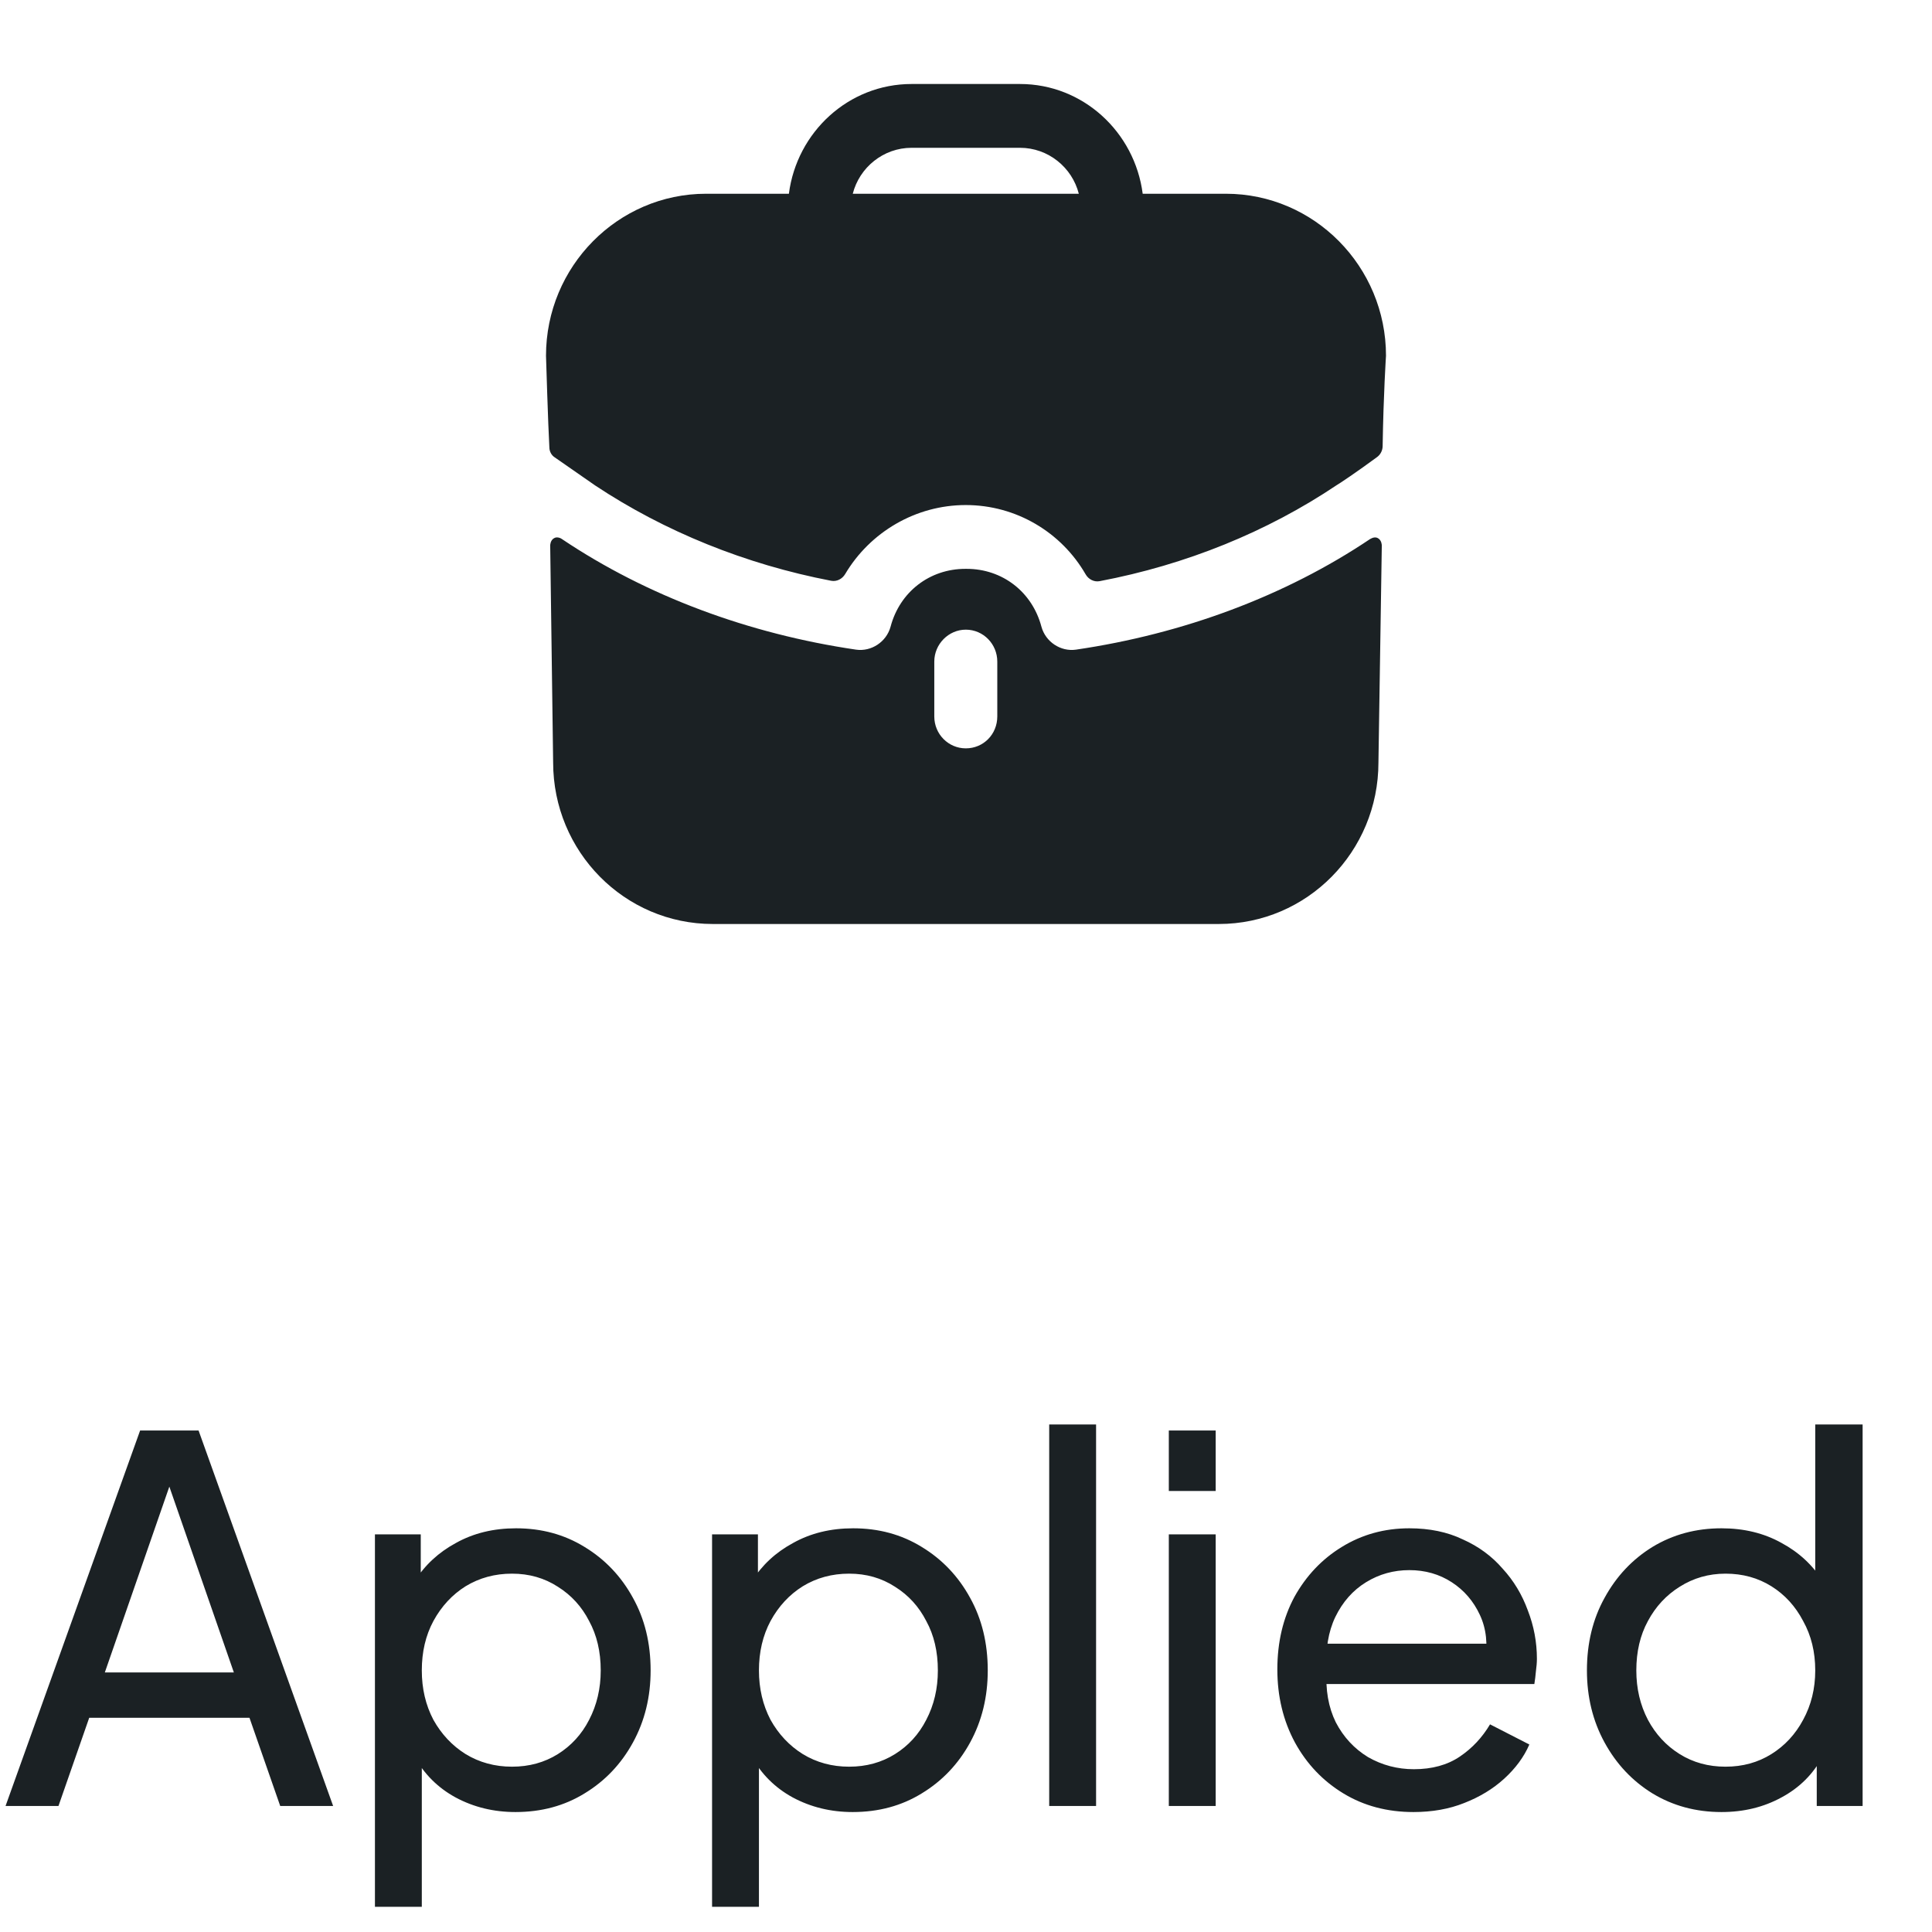 <svg width="46" height="46" viewBox="0 0 46 46" fill="none" xmlns="http://www.w3.org/2000/svg">
<path fill-rule="evenodd" clip-rule="evenodd" d="M21.704 3.519C21.034 3.519 20.464 3.985 20.304 4.613H25.686C25.526 3.985 24.956 3.519 24.286 3.519H21.704ZM27.207 4.613H29.188C31.289 4.613 33 6.344 33 8.471C33 8.471 32.94 9.371 32.92 10.625C32.918 10.724 32.87 10.821 32.791 10.88C32.31 11.235 31.869 11.529 31.829 11.549C30.169 12.663 28.239 13.447 26.183 13.837C26.049 13.863 25.916 13.793 25.848 13.674C25.272 12.675 24.196 12.025 22.995 12.025C21.802 12.025 20.716 12.668 20.123 13.668C20.053 13.785 19.924 13.853 19.79 13.828C17.751 13.437 15.821 12.654 14.171 11.559L13.21 10.891C13.13 10.841 13.08 10.749 13.08 10.648C13.05 10.132 13 8.471 13 8.471C13 6.344 14.711 4.613 16.812 4.613H18.783C18.973 3.144 20.204 2 21.704 2H24.286C25.786 2 27.017 3.144 27.207 4.613ZM32.66 12.815L32.62 12.835C30.599 14.192 28.168 15.094 25.616 15.468C25.256 15.519 24.896 15.286 24.796 14.922C24.576 14.091 23.865 13.544 23.015 13.544H23.005H22.985C22.135 13.544 21.424 14.091 21.204 14.922C21.104 15.286 20.744 15.519 20.384 15.468C17.832 15.094 15.401 14.192 13.38 12.835C13.37 12.825 13.27 12.765 13.19 12.815C13.1 12.866 13.1 12.987 13.1 12.987L13.17 18.152C13.17 20.279 14.871 22 16.972 22H29.018C31.119 22 32.82 20.279 32.82 18.152L32.9 12.987C32.9 12.987 32.9 12.866 32.81 12.815C32.76 12.785 32.7 12.795 32.66 12.815ZM23.745 17.058C23.745 17.484 23.415 17.818 22.995 17.818C22.585 17.818 22.245 17.484 22.245 17.058V15.752C22.245 15.337 22.585 14.992 22.995 14.992C23.415 14.992 23.745 15.337 23.745 15.752V17.058Z" fill="#1B2124"/>
<path d="M0.132 43L3.336 34.06H4.728L7.932 43H6.672L5.94 40.9H2.124L1.392 43H0.132ZM2.496 39.82H5.568L3.864 34.912H4.2L2.496 39.82ZM8.927 45.4V36.532H10.018V37.924L9.874 37.648C10.114 37.264 10.443 36.96 10.858 36.736C11.274 36.504 11.751 36.388 12.287 36.388C12.895 36.388 13.438 36.536 13.918 36.832C14.406 37.128 14.79 37.532 15.07 38.044C15.351 38.548 15.491 39.124 15.491 39.772C15.491 40.404 15.351 40.976 15.07 41.488C14.79 42 14.406 42.404 13.918 42.7C13.438 42.996 12.89 43.144 12.274 43.144C11.755 43.144 11.278 43.028 10.847 42.796C10.422 42.564 10.095 42.236 9.863 41.812L10.043 41.62V45.4H8.927ZM12.191 42.064C12.598 42.064 12.963 41.964 13.283 41.764C13.602 41.564 13.851 41.292 14.027 40.948C14.21 40.596 14.303 40.204 14.303 39.772C14.303 39.324 14.21 38.932 14.027 38.596C13.851 38.252 13.602 37.98 13.283 37.78C12.963 37.572 12.598 37.468 12.191 37.468C11.783 37.468 11.415 37.568 11.086 37.768C10.767 37.968 10.511 38.244 10.319 38.596C10.134 38.94 10.043 39.332 10.043 39.772C10.043 40.204 10.134 40.596 10.319 40.948C10.511 41.292 10.767 41.564 11.086 41.764C11.415 41.964 11.783 42.064 12.191 42.064ZM16.954 45.4V36.532H18.046V37.924L17.902 37.648C18.142 37.264 18.47 36.96 18.886 36.736C19.302 36.504 19.778 36.388 20.314 36.388C20.922 36.388 21.466 36.536 21.946 36.832C22.434 37.128 22.818 37.532 23.098 38.044C23.378 38.548 23.518 39.124 23.518 39.772C23.518 40.404 23.378 40.976 23.098 41.488C22.818 42 22.434 42.404 21.946 42.7C21.466 42.996 20.918 43.144 20.302 43.144C19.782 43.144 19.306 43.028 18.874 42.796C18.45 42.564 18.122 42.236 17.89 41.812L18.07 41.62V45.4H16.954ZM20.218 42.064C20.626 42.064 20.99 41.964 21.31 41.764C21.63 41.564 21.878 41.292 22.054 40.948C22.238 40.596 22.33 40.204 22.33 39.772C22.33 39.324 22.238 38.932 22.054 38.596C21.878 38.252 21.63 37.98 21.31 37.78C20.99 37.572 20.626 37.468 20.218 37.468C19.81 37.468 19.442 37.568 19.114 37.768C18.794 37.968 18.538 38.244 18.346 38.596C18.162 38.94 18.07 39.332 18.07 39.772C18.07 40.204 18.162 40.596 18.346 40.948C18.538 41.292 18.794 41.564 19.114 41.764C19.442 41.964 19.81 42.064 20.218 42.064ZM24.981 43V33.916H26.097V43H24.981ZM27.829 43V36.532H28.945V43H27.829ZM27.829 35.5V34.06H28.945V35.5H27.829ZM33.653 43.144C33.029 43.144 32.472 42.996 31.985 42.7C31.497 42.404 31.113 42 30.832 41.488C30.552 40.968 30.413 40.388 30.413 39.748C30.413 39.1 30.549 38.524 30.82 38.02C31.101 37.516 31.477 37.12 31.948 36.832C32.428 36.536 32.965 36.388 33.556 36.388C34.036 36.388 34.461 36.476 34.828 36.652C35.205 36.82 35.52 37.052 35.776 37.348C36.041 37.636 36.24 37.968 36.377 38.344C36.52 38.712 36.593 39.096 36.593 39.496C36.593 39.584 36.584 39.684 36.569 39.796C36.56 39.9 36.548 40 36.532 40.096H31.229V39.136H35.885L35.356 39.568C35.428 39.152 35.389 38.78 35.236 38.452C35.084 38.124 34.861 37.864 34.565 37.672C34.269 37.48 33.932 37.384 33.556 37.384C33.181 37.384 32.837 37.48 32.525 37.672C32.212 37.864 31.968 38.14 31.793 38.5C31.625 38.852 31.556 39.272 31.588 39.76C31.556 40.232 31.628 40.648 31.805 41.008C31.988 41.36 32.245 41.636 32.572 41.836C32.908 42.028 33.273 42.124 33.664 42.124C34.096 42.124 34.461 42.024 34.757 41.824C35.053 41.624 35.292 41.368 35.477 41.056L36.413 41.536C36.285 41.832 36.084 42.104 35.812 42.352C35.548 42.592 35.233 42.784 34.864 42.928C34.505 43.072 34.1 43.144 33.653 43.144ZM40.988 43.144C40.38 43.144 39.832 42.996 39.344 42.7C38.864 42.404 38.484 42 38.204 41.488C37.924 40.976 37.784 40.404 37.784 39.772C37.784 39.124 37.924 38.548 38.204 38.044C38.484 37.532 38.864 37.128 39.344 36.832C39.832 36.536 40.38 36.388 40.988 36.388C41.524 36.388 42 36.504 42.416 36.736C42.832 36.96 43.16 37.264 43.4 37.648L43.22 37.924V33.916H44.348V43H43.256V41.62L43.4 41.812C43.176 42.236 42.848 42.564 42.416 42.796C41.992 43.028 41.516 43.144 40.988 43.144ZM41.084 42.064C41.492 42.064 41.856 41.964 42.176 41.764C42.496 41.564 42.748 41.292 42.932 40.948C43.124 40.596 43.22 40.204 43.22 39.772C43.22 39.332 43.124 38.94 42.932 38.596C42.748 38.244 42.496 37.968 42.176 37.768C41.856 37.568 41.492 37.468 41.084 37.468C40.684 37.468 40.32 37.572 39.992 37.78C39.672 37.98 39.42 38.252 39.236 38.596C39.052 38.932 38.96 39.324 38.96 39.772C38.96 40.204 39.052 40.596 39.236 40.948C39.42 41.292 39.672 41.564 39.992 41.764C40.312 41.964 40.676 42.064 41.084 42.064Z" fill="#1B2124"/>
</svg>
